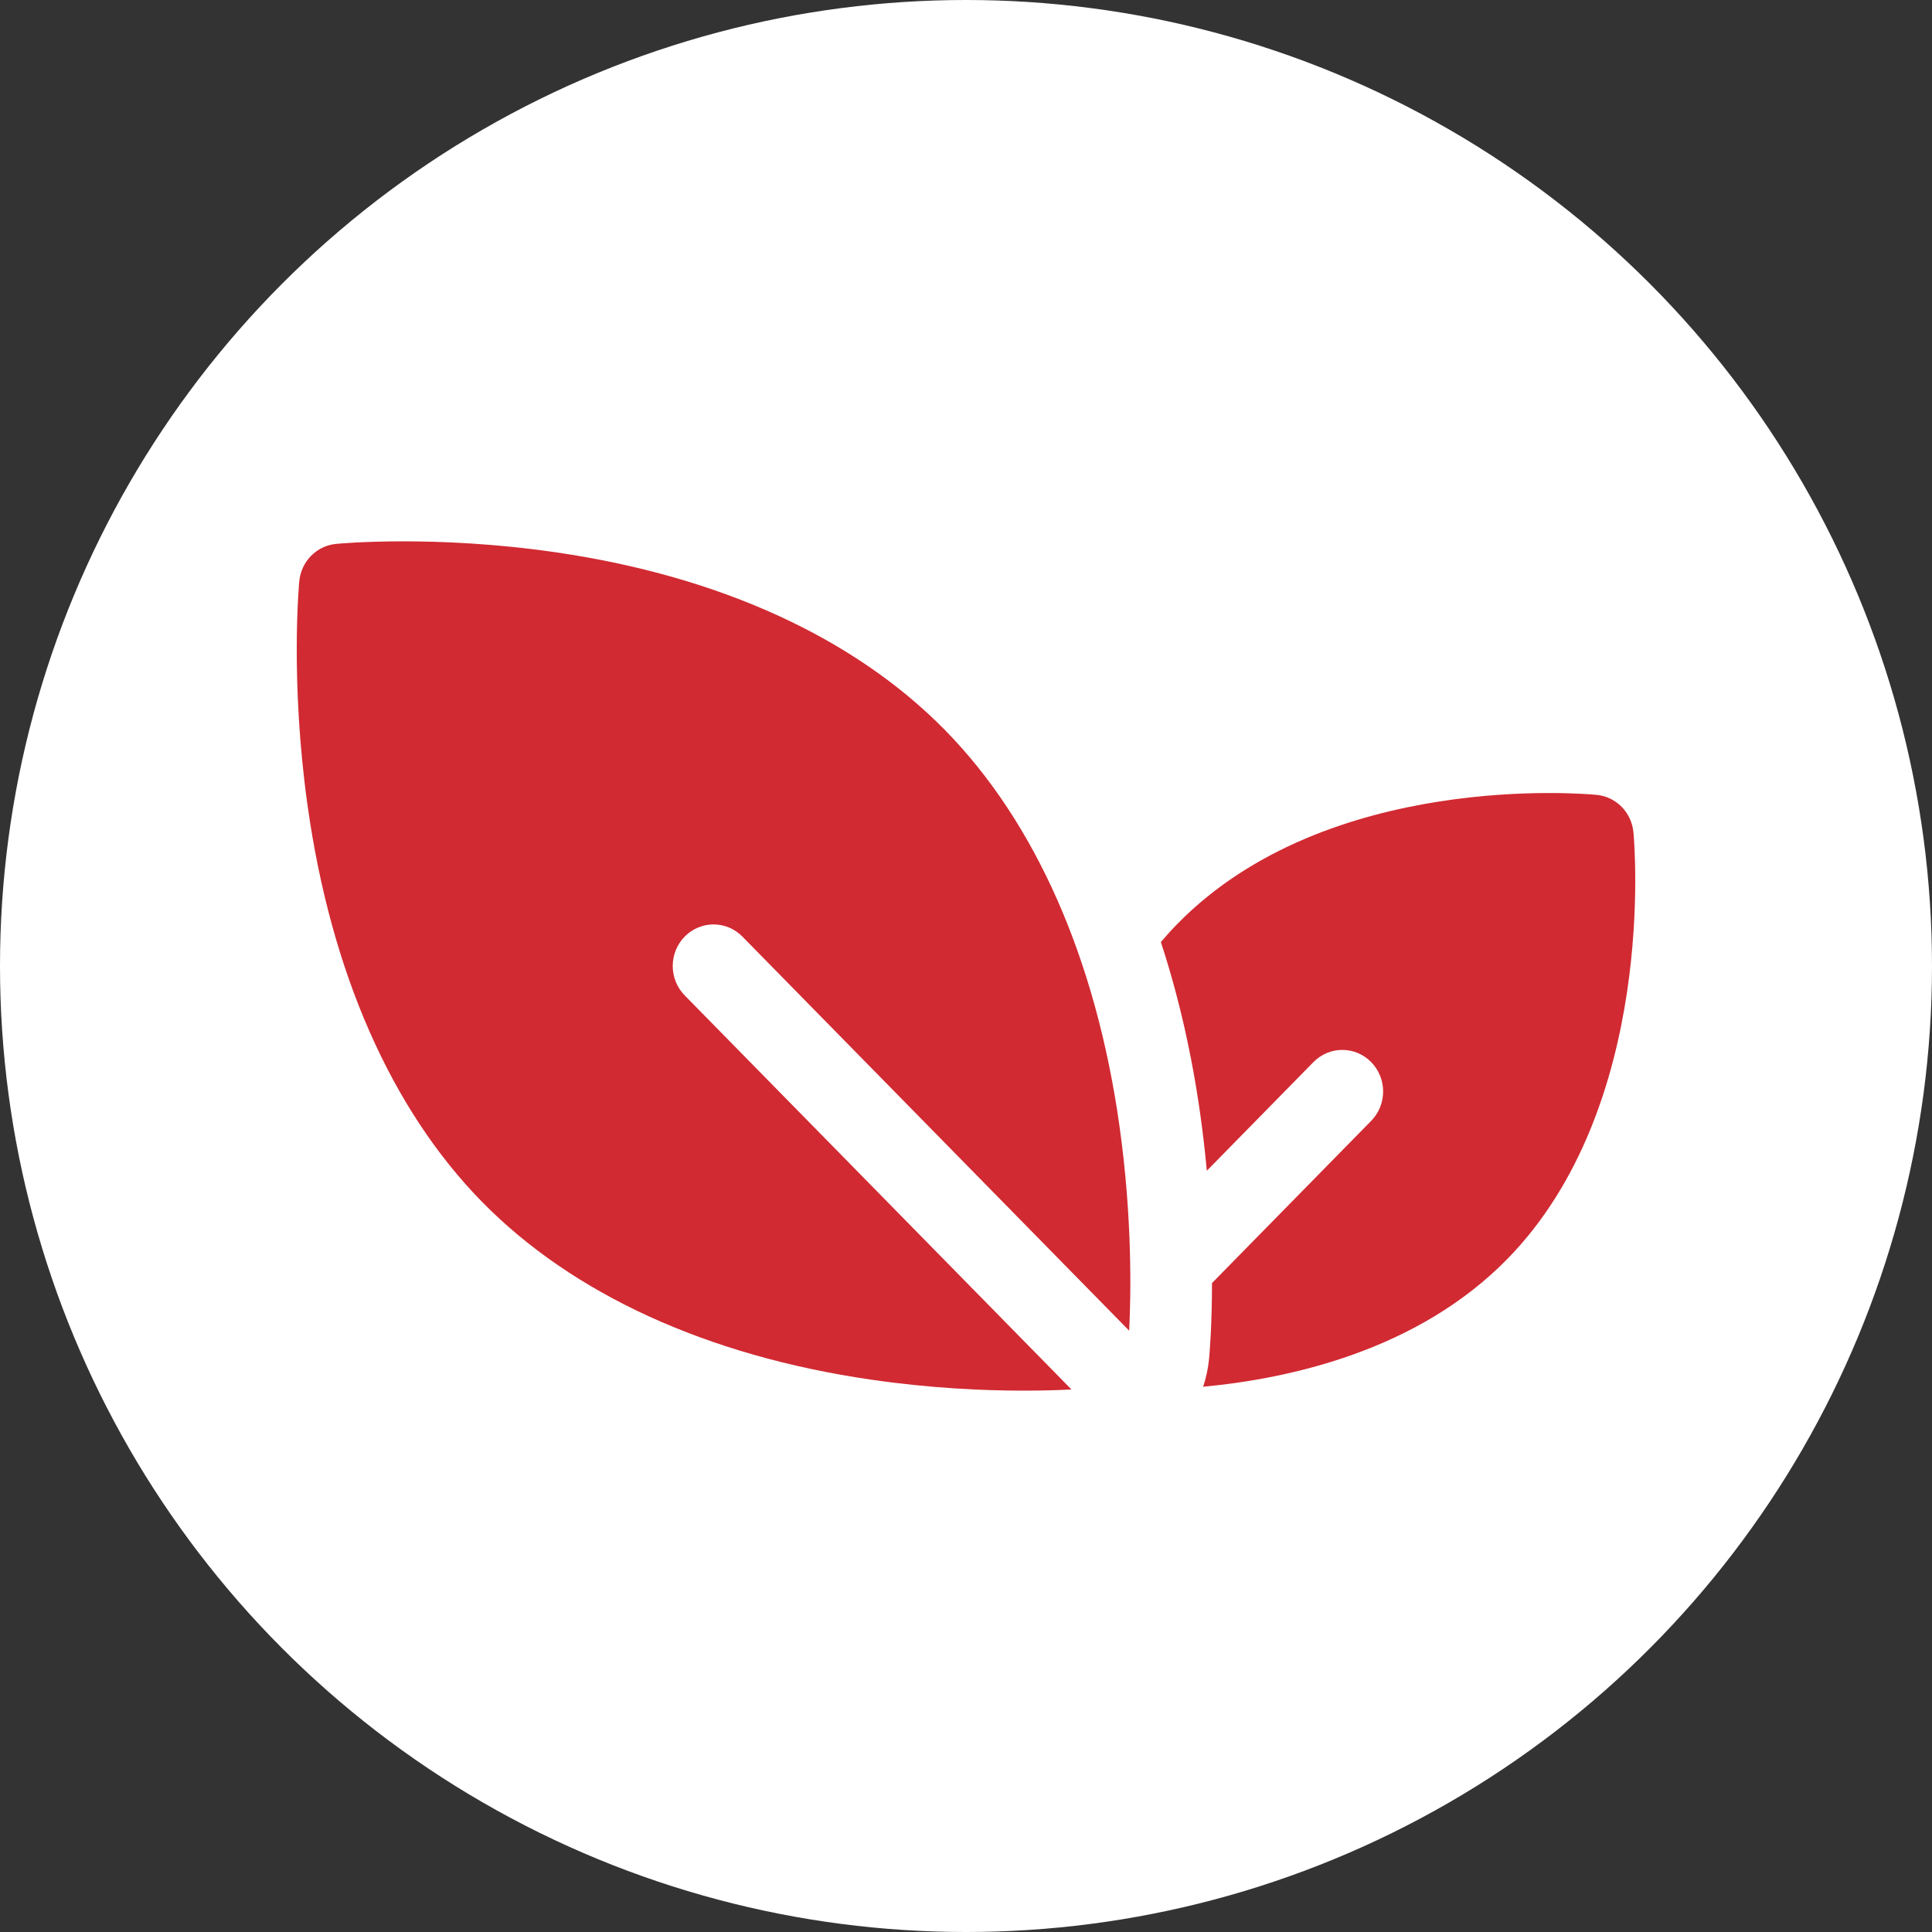 <svg width="90" height="90" viewBox="0 0 90 90" fill="none" xmlns="http://www.w3.org/2000/svg">
<rect x="0" y="0" width="90" height="90" fill="#333333" stroke="none"/>
<circle cx="45" cy="45" r="45" fill="white"/>
<g clip-path="url(#clip0_462_4192)">
<path d="M34.584 43.63L52.601 61.988C52.684 60.359 52.756 56.764 52.15 52.457C51.057 44.694 48.248 38.316 44.024 34.013C39.8 29.709 33.54 26.846 25.921 25.733C20.252 24.905 15.837 25.319 15.652 25.337C14.745 25.425 14.027 26.157 13.941 27.081C13.923 27.269 13.517 31.767 14.33 37.543C15.422 45.306 18.232 51.684 22.456 55.987C26.679 60.291 32.939 63.154 40.559 64.267C43.365 64.677 45.863 64.782 47.693 64.782C48.62 64.782 49.375 64.755 49.913 64.727L31.896 46.37C31.153 45.613 31.153 44.387 31.896 43.63C32.638 42.874 33.842 42.874 34.584 43.63Z" fill="#D12A32"/>
<path d="M76.092 38.772C76.005 37.848 75.287 37.116 74.381 37.028C73.873 36.979 61.855 35.898 54.858 43.028C54.585 43.306 54.325 43.592 54.077 43.884C54.896 46.38 55.513 49.063 55.913 51.907C56.041 52.818 56.141 53.697 56.219 54.537L61.186 49.476C61.928 48.72 63.132 48.72 63.874 49.476C64.617 50.232 64.617 51.459 63.874 52.215L56.46 59.77C56.458 61.744 56.348 63.031 56.324 63.288C56.281 63.743 56.186 64.181 56.047 64.6C60.27 64.202 66.099 62.844 70.203 58.663C77.201 51.533 76.141 39.29 76.092 38.772Z" fill="#D12A32"/>
</g>
<defs>
<clipPath id="clip0_462_4192">
<rect width="62.353" height="63.529" fill="white" transform="translate(13.824 13.235)"/>
</clipPath>
</defs>
</svg>
